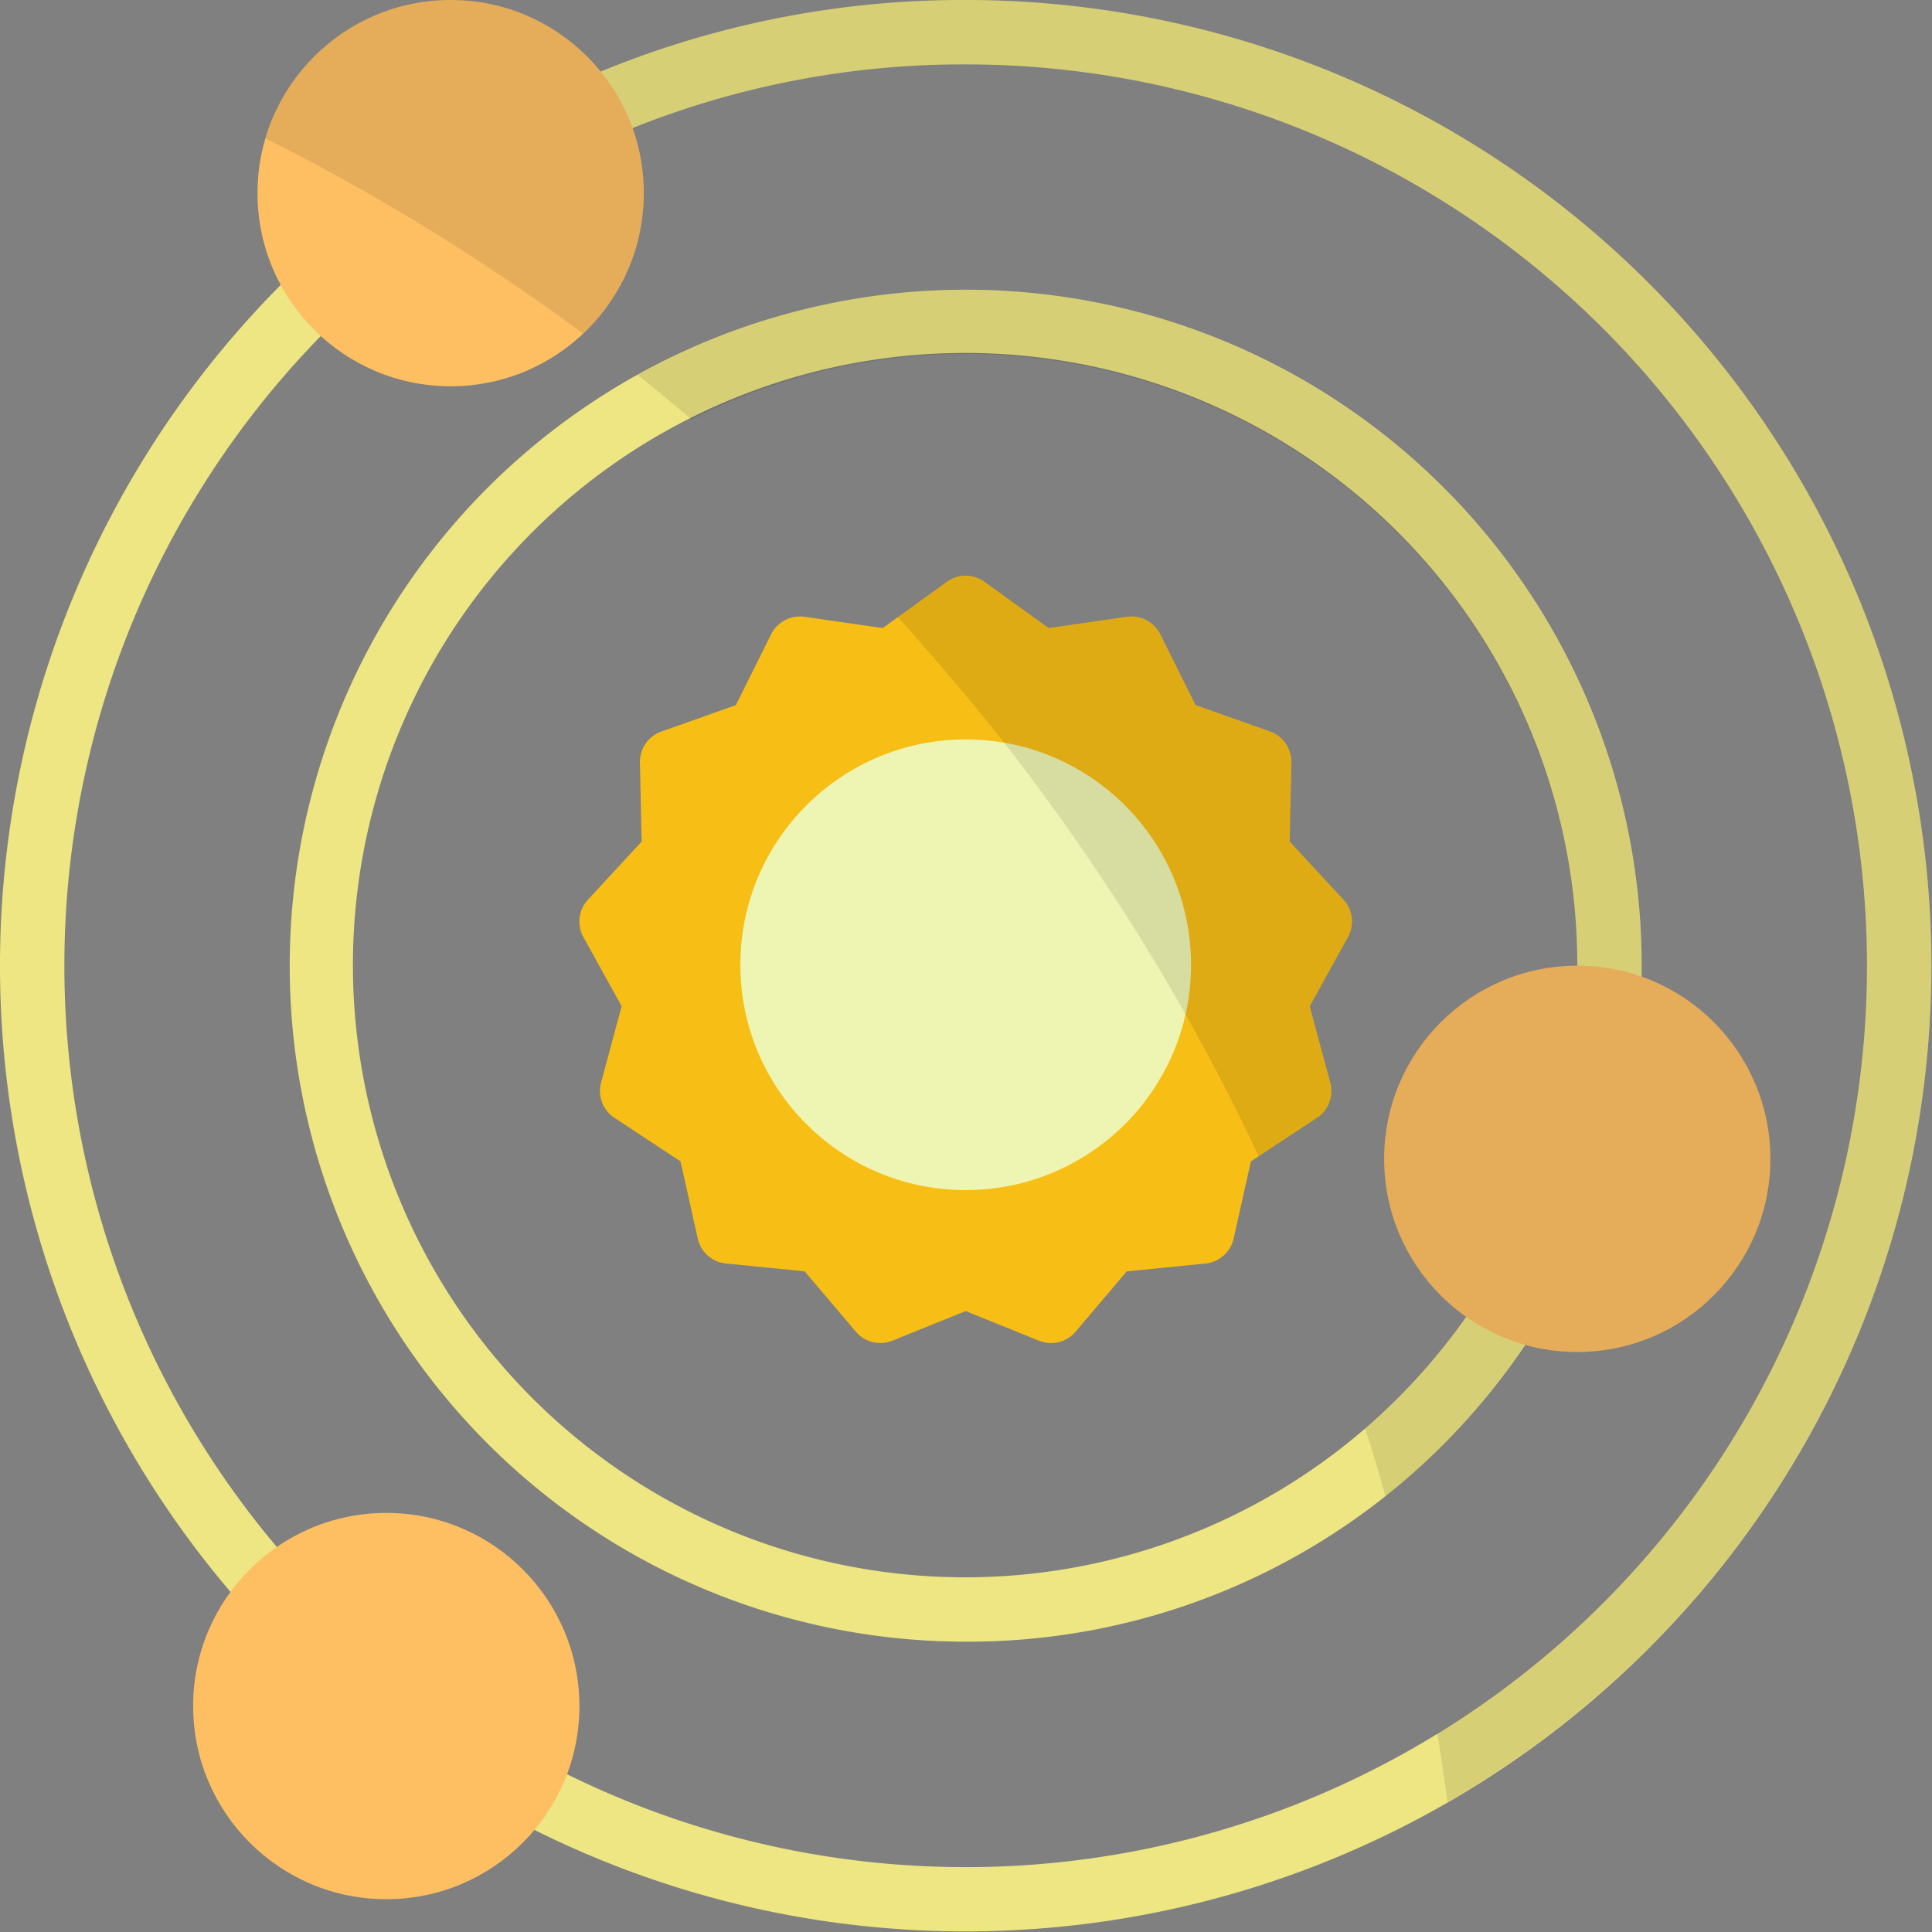 <?xml version="1.0" encoding="UTF-8" standalone="no"?>
<!-- Created with Inkscape (http://www.inkscape.org/) -->

<svg
   width="31.75mm"
   height="31.75mm"
   viewBox="0 0 31.75 31.75"
   version="1.1"
   id="svg5"
   xml:space="preserve"
   inkscape:version="1.2.1 (9c6d41e410, 2022-07-14)"
   sodipodi:docname="como_serias-Logo.svg"
   xmlns:inkscape="http://www.inkscape.org/namespaces/inkscape"
   xmlns:sodipodi="http://sodipodi.sourceforge.net/DTD/sodipodi-0.dtd"
   xmlns="http://www.w3.org/2000/svg"
   xmlns:svg="http://www.w3.org/2000/svg"><rect x="0" y="0" width="31.75" height="31.75" fill="#808080" stroke="none"/><sodipodi:namedview
     id="namedview7"
     pagecolor="#ffffff"
     bordercolor="#666666"
     borderopacity="1.0"
     inkscape:showpageshadow="2"
     inkscape:pageopacity="0.0"
     inkscape:pagecheckerboard="0"
     inkscape:deskcolor="#d1d1d1"
     inkscape:document-units="mm"
     showgrid="false"
     inkscape:zoom="1.0137907"
     inkscape:cx="246.59923"
     inkscape:cy="207.14335"
     inkscape:window-width="1360"
     inkscape:window-height="697"
     inkscape:window-x="-8"
     inkscape:window-y="-8"
     inkscape:window-maximized="1"
     inkscape:current-layer="layer1" /><defs
     id="defs2" /><g
     inkscape:label="Capa 1"
     inkscape:groupmode="layer"
     id="layer1"
     transform="translate(-4.597,-18.168)"><g
       id="Galaxy"
       transform="matrix(0.529,0,0,0.529,3.539,17.11)"
       inkscape:export-filename="..\..\..\Downloads\Galaxy.svg"
       inkscape:export-xdpi="1200"
       inkscape:export-ydpi="1200"><path
         d="m 43.734,29.949 -1.668,-1.804 0.053,-2.455 a 1,1 0 0 0 -0.665,-0.964 l -2.315,-0.821 -1.094,-2.199 a 1,1 0 0 0 -1.038,-0.545 l -2.431,0.35 -1.991,-1.438 a 1.001,1.001 0 0 0 -1.171,0 l -1.991,1.438 -2.431,-0.35 a 1.008,1.008 0 0 0 -1.038,0.545 l -1.094,2.199 -2.315,0.821 a 1,1 0 0 0 -0.665,0.964 l 0.053,2.455 -1.668,1.804 a 0.998,0.998 0 0 0 -0.141,1.162 l 1.188,2.149 -0.639,2.371 a 1,1 0 0 0 0.416,1.096 l 2.051,1.351 0.536,2.397 a 1.001,1.001 0 0 0 0.877,0.777 l 2.444,0.243 1.589,1.873 a 0.992,0.992 0 0 0 1.138,0.28 L 32,42.73 l 2.277,0.92 a 0.987,0.987 0 0 0 0.374,0.073 0.999,0.999 0 0 0 0.763,-0.354 l 1.589,-1.873 2.444,-0.243 a 1.001,1.001 0 0 0 0.877,-0.777 l 0.536,-2.397 2.051,-1.351 a 1,1 0 0 0 0.416,-1.096 l -0.639,-2.371 1.188,-2.149 a 0.998,0.998 0 0 0 -0.141,-1.163 z"
         style="fill:#f7be16"
         id="path217" /><circle
         cx="32"
         cy="31.971"
         r="7"
         style="fill:#eef5b2"
         id="circle219" /><path
         d="M 32,53 A 21,21 0 1 1 53,32 c 0,0.389 -0.01,0.768 -0.031,1.145 A 1,1 0 0 1 50.972,33.034 C 50.991,32.693 51,32.352 51,32 A 19.018,19.018 0 1 0 48.121,42.043 1,1 0 1 1 49.82,43.098 20.844,20.844 0 0 1 32,53 Z"
         style="fill:#ede682"
         id="path221" /><path
         d="M 10.48,52.44 A 0.999,0.999 0 0 1 9.738,52.111 30.001,30.001 0 0 1 11.31,10.276 1,1 0 0 1 12.69,11.724 28.001,28.001 0 0 0 11.222,50.77 1,1 0 0 1 10.48,52.441 Z"
         style="fill:#ede682"
         id="path223" /><path
         d="M 32,62 A 29.973,29.973 0 0 1 17.815,58.44 1,1 0 1 1 18.765,56.68 28.002,28.002 0 1 0 32,4 27.624,27.624 0 0 0 20.716,6.374 1,1 0 1 1 19.904,4.546 29.608,29.608 0 0 1 32,2 30,30 0 0 1 32,62 Z"
         style="fill:#ede682"
         id="path225" /><circle
         cx="51"
         cy="38"
         r="6"
         style="fill:#febf63"
         id="circle227" /><circle
         cx="14"
         cy="55"
         r="6"
         style="fill:#febf63"
         id="circle229" /><circle
         cx="16"
         cy="8"
         r="6"
         style="fill:#febf63"
         id="circle231" /><g
         style="opacity:0.1"
         id="g239"><path
           d="m 42.07,28.15 0.05,-2.46 a 0.991,0.991 0 0 0 -0.67,-0.96 l -2.31,-0.82 -1.1,-2.2 a 0.987,0.987 0 0 0 -1.03,-0.55 l -2.43,0.35 -1.99,-1.44 a 1.022,1.022 0 0 0 -1.18,0 l -1.52,1.1 c 1.14,1.26 2.25,2.57 3.31,3.91 a 68.704,68.704 0 0 1 5.63,8.43 q 1.215,2.16 2.27,4.41 l 1.81,-1.19 a 1.013,1.013 0 0 0 0.42,-1.1 l -0.64,-2.37 1.19,-2.15 a 1,1 0 0 0 -0.15,-1.16 z"
           id="path233" /><path
           d="M 49.37,43.769 A 5.994,5.994 0 0 0 52.99,32.346 V 32.34 C 53,32.23 53,32.12 53,32 A 21.023,21.023 0 0 0 32,11 20.786,20.786 0 0 0 21.81,13.65 c 0.57,0.45 1.12,0.91 1.67,1.38 A 18.777,18.777 0 0 1 32,13 19.017,19.017 0 0 1 51,32 5.995,5.995 0 0 0 47.55,42.901 18.318,18.318 0 0 1 44.41,46.38 c 0.23,0.69 0.43,1.4 0.63,2.1 a 20.279,20.279 0 0 0 4.33,-4.71 z"
           id="path235" /><path
           d="M 32,2 A 29.761,29.761 0 0 0 20.66,4.22 5.997,5.997 0 0 0 10.25,6.3 67.008,67.008 0 0 1 20.11,12.36 5.969,5.969 0 0 0 22,8 5.818,5.818 0 0 0 21.65,5.99 27.509,27.509 0 0 1 32,4 27.992,27.992 0 0 1 46.65,55.85 c 0.12,0.71 0.22,1.42 0.32,2.13 A 29.989,29.989 0 0 0 32,2 Z"
           id="path237" /></g></g></g></svg>
